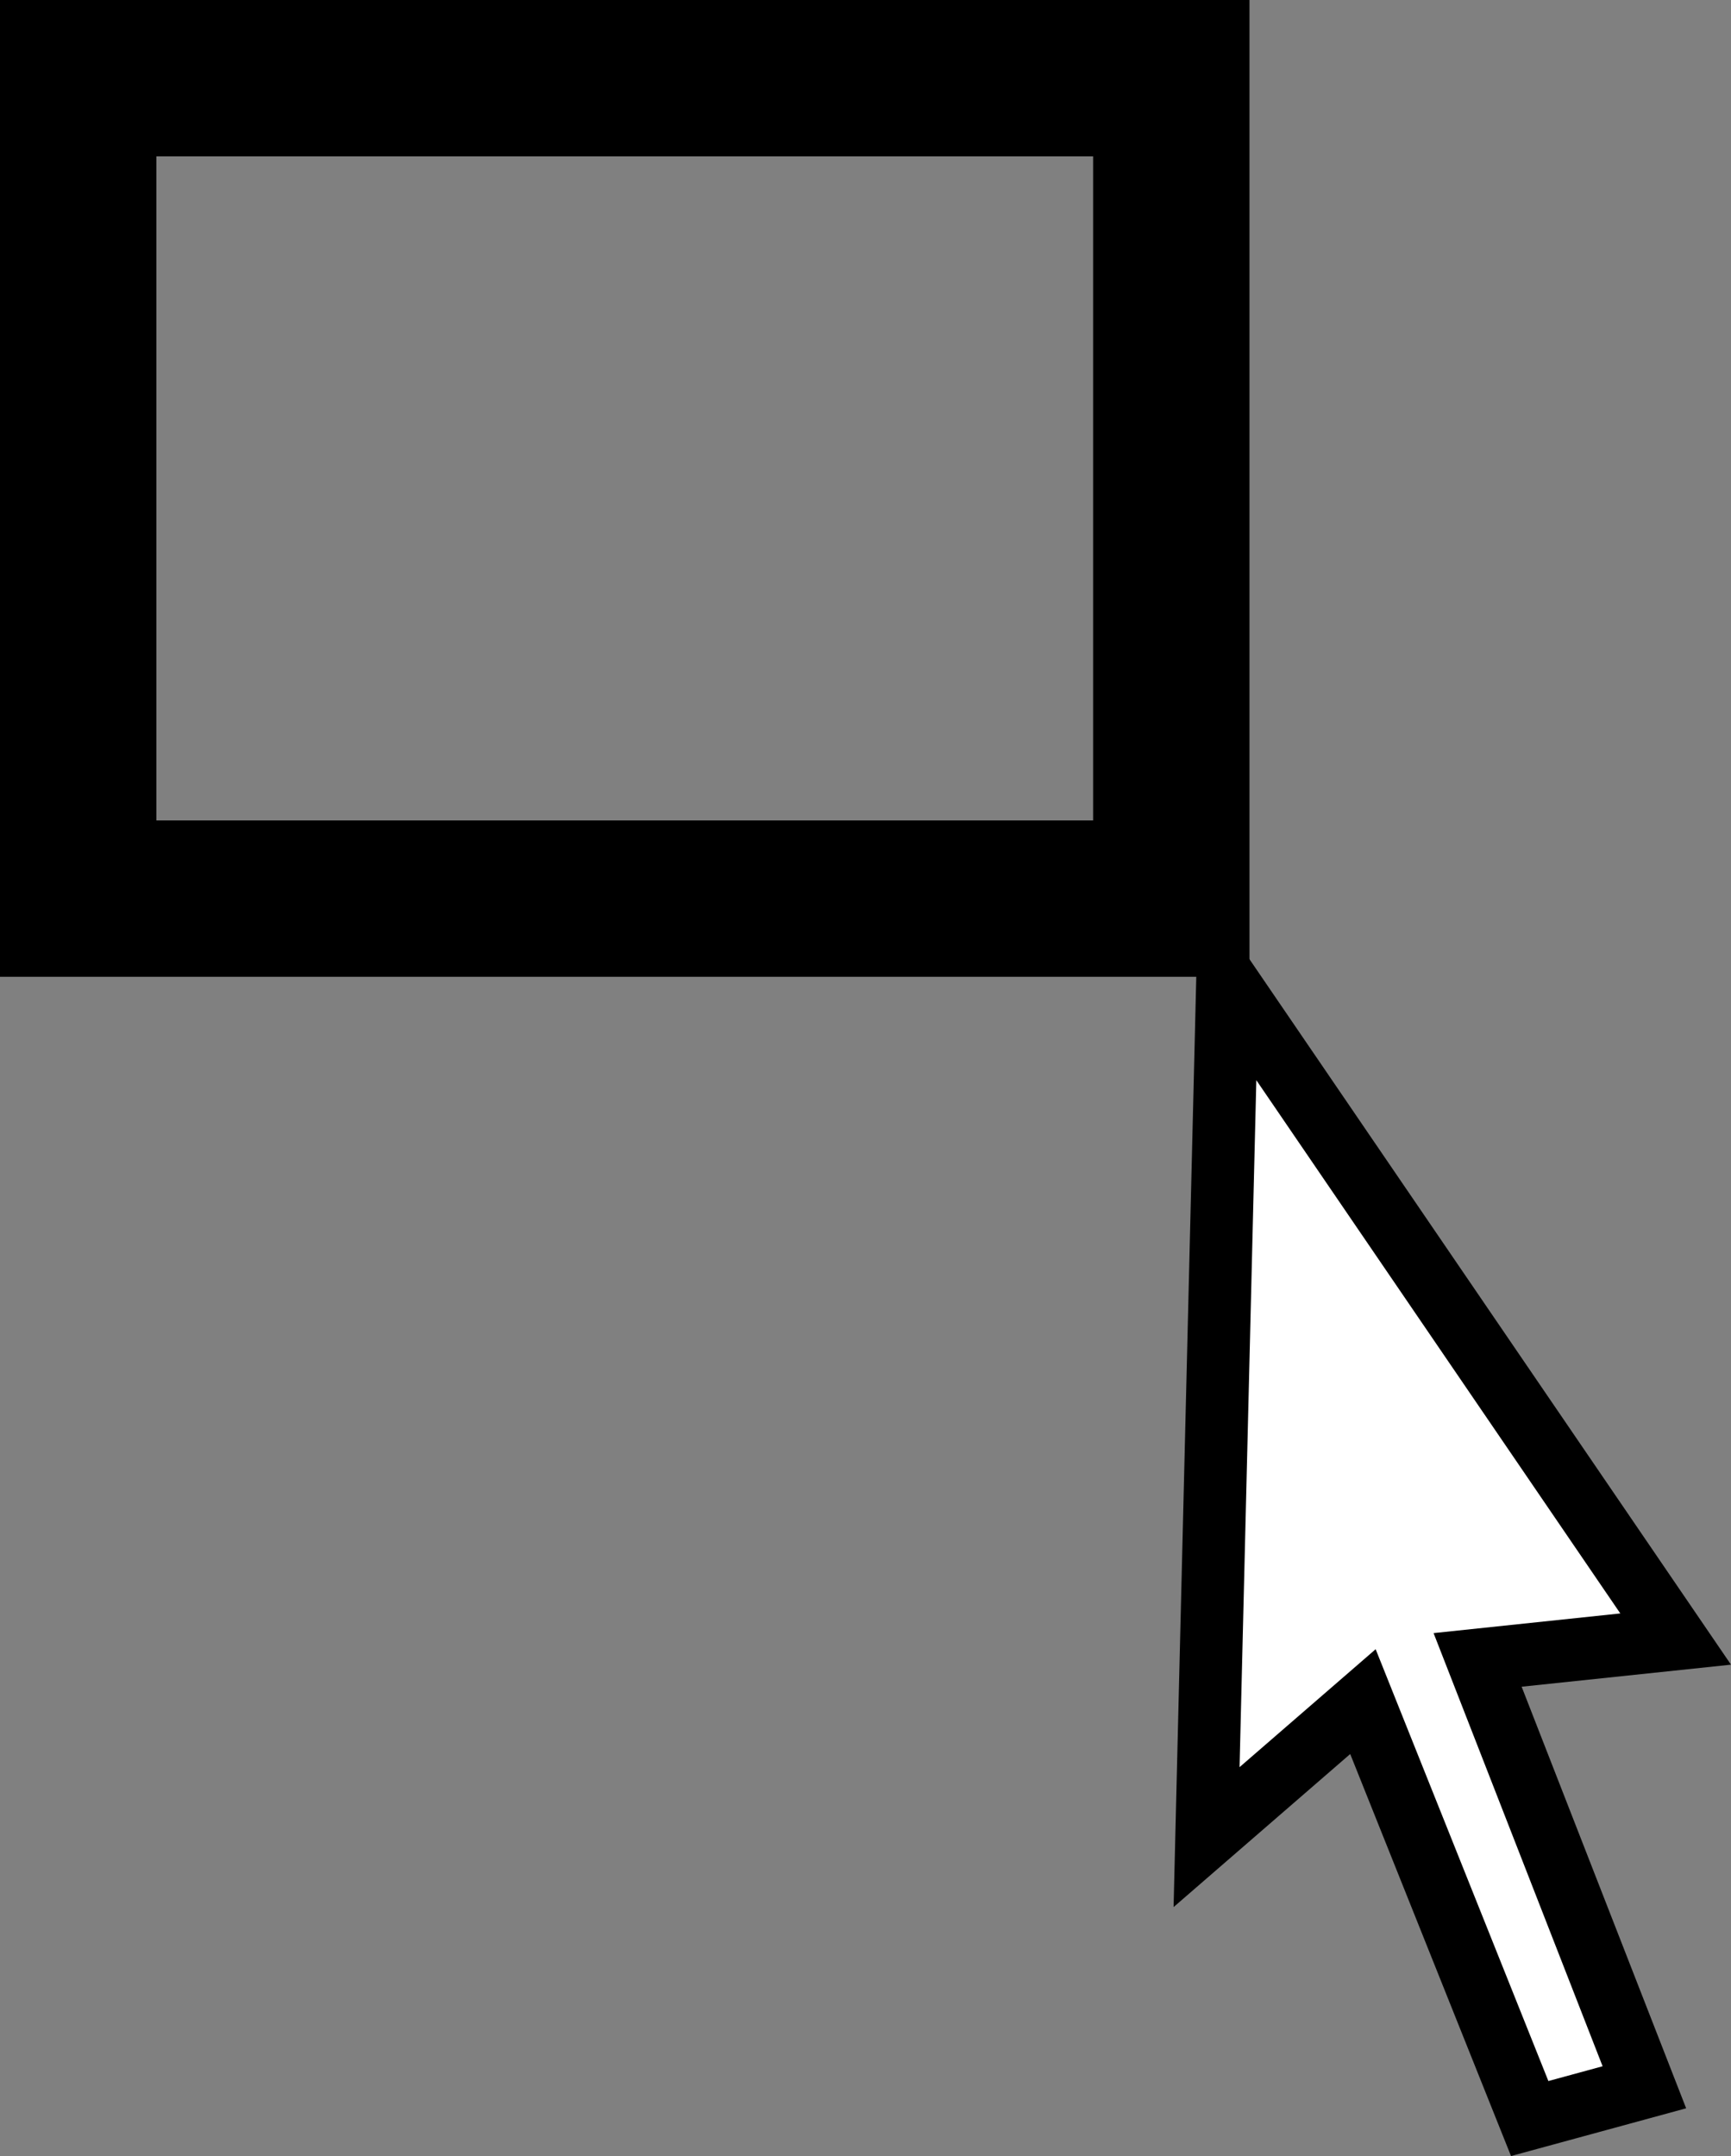 <svg version="1.1" xmlns="http://www.w3.org/2000/svg" xmlns:xlink="http://www.w3.org/1999/xlink" width="55.353" height="68.949"><rect width="100%" height="100%" fill="#808080" stroke="none"/><g transform="translate(1.833,1.833)"><g data-paper-data="{&quot;isPaintingLayer&quot;:true}" fill="none" fill-rule="nonzero" stroke="#000000" stroke-width="none" stroke-linecap="none" stroke-linejoin="miter" stroke-miterlimit="10" stroke-dasharray="" stroke-dashoffset="0" font-family="none" font-weight="none" font-size="none" text-anchor="none" style="mix-blend-mode: normal"><path d="M37.417,29.583l14.333,21l-6.333,0.667l5.333,13.667l-3.667,1l-5.333,-13.333l-5,4.333z" data-paper-data="{&quot;origPos&quot;:null}" fill="#ffffff" stroke-width="2" stroke-linecap="round"/><path d="M0.667,26.904v-26.237h34.955v26.237z" data-paper-data="{&quot;origPos&quot;:null}" fill="none" stroke-width="5" stroke-linecap="butt"/></g></g></svg>